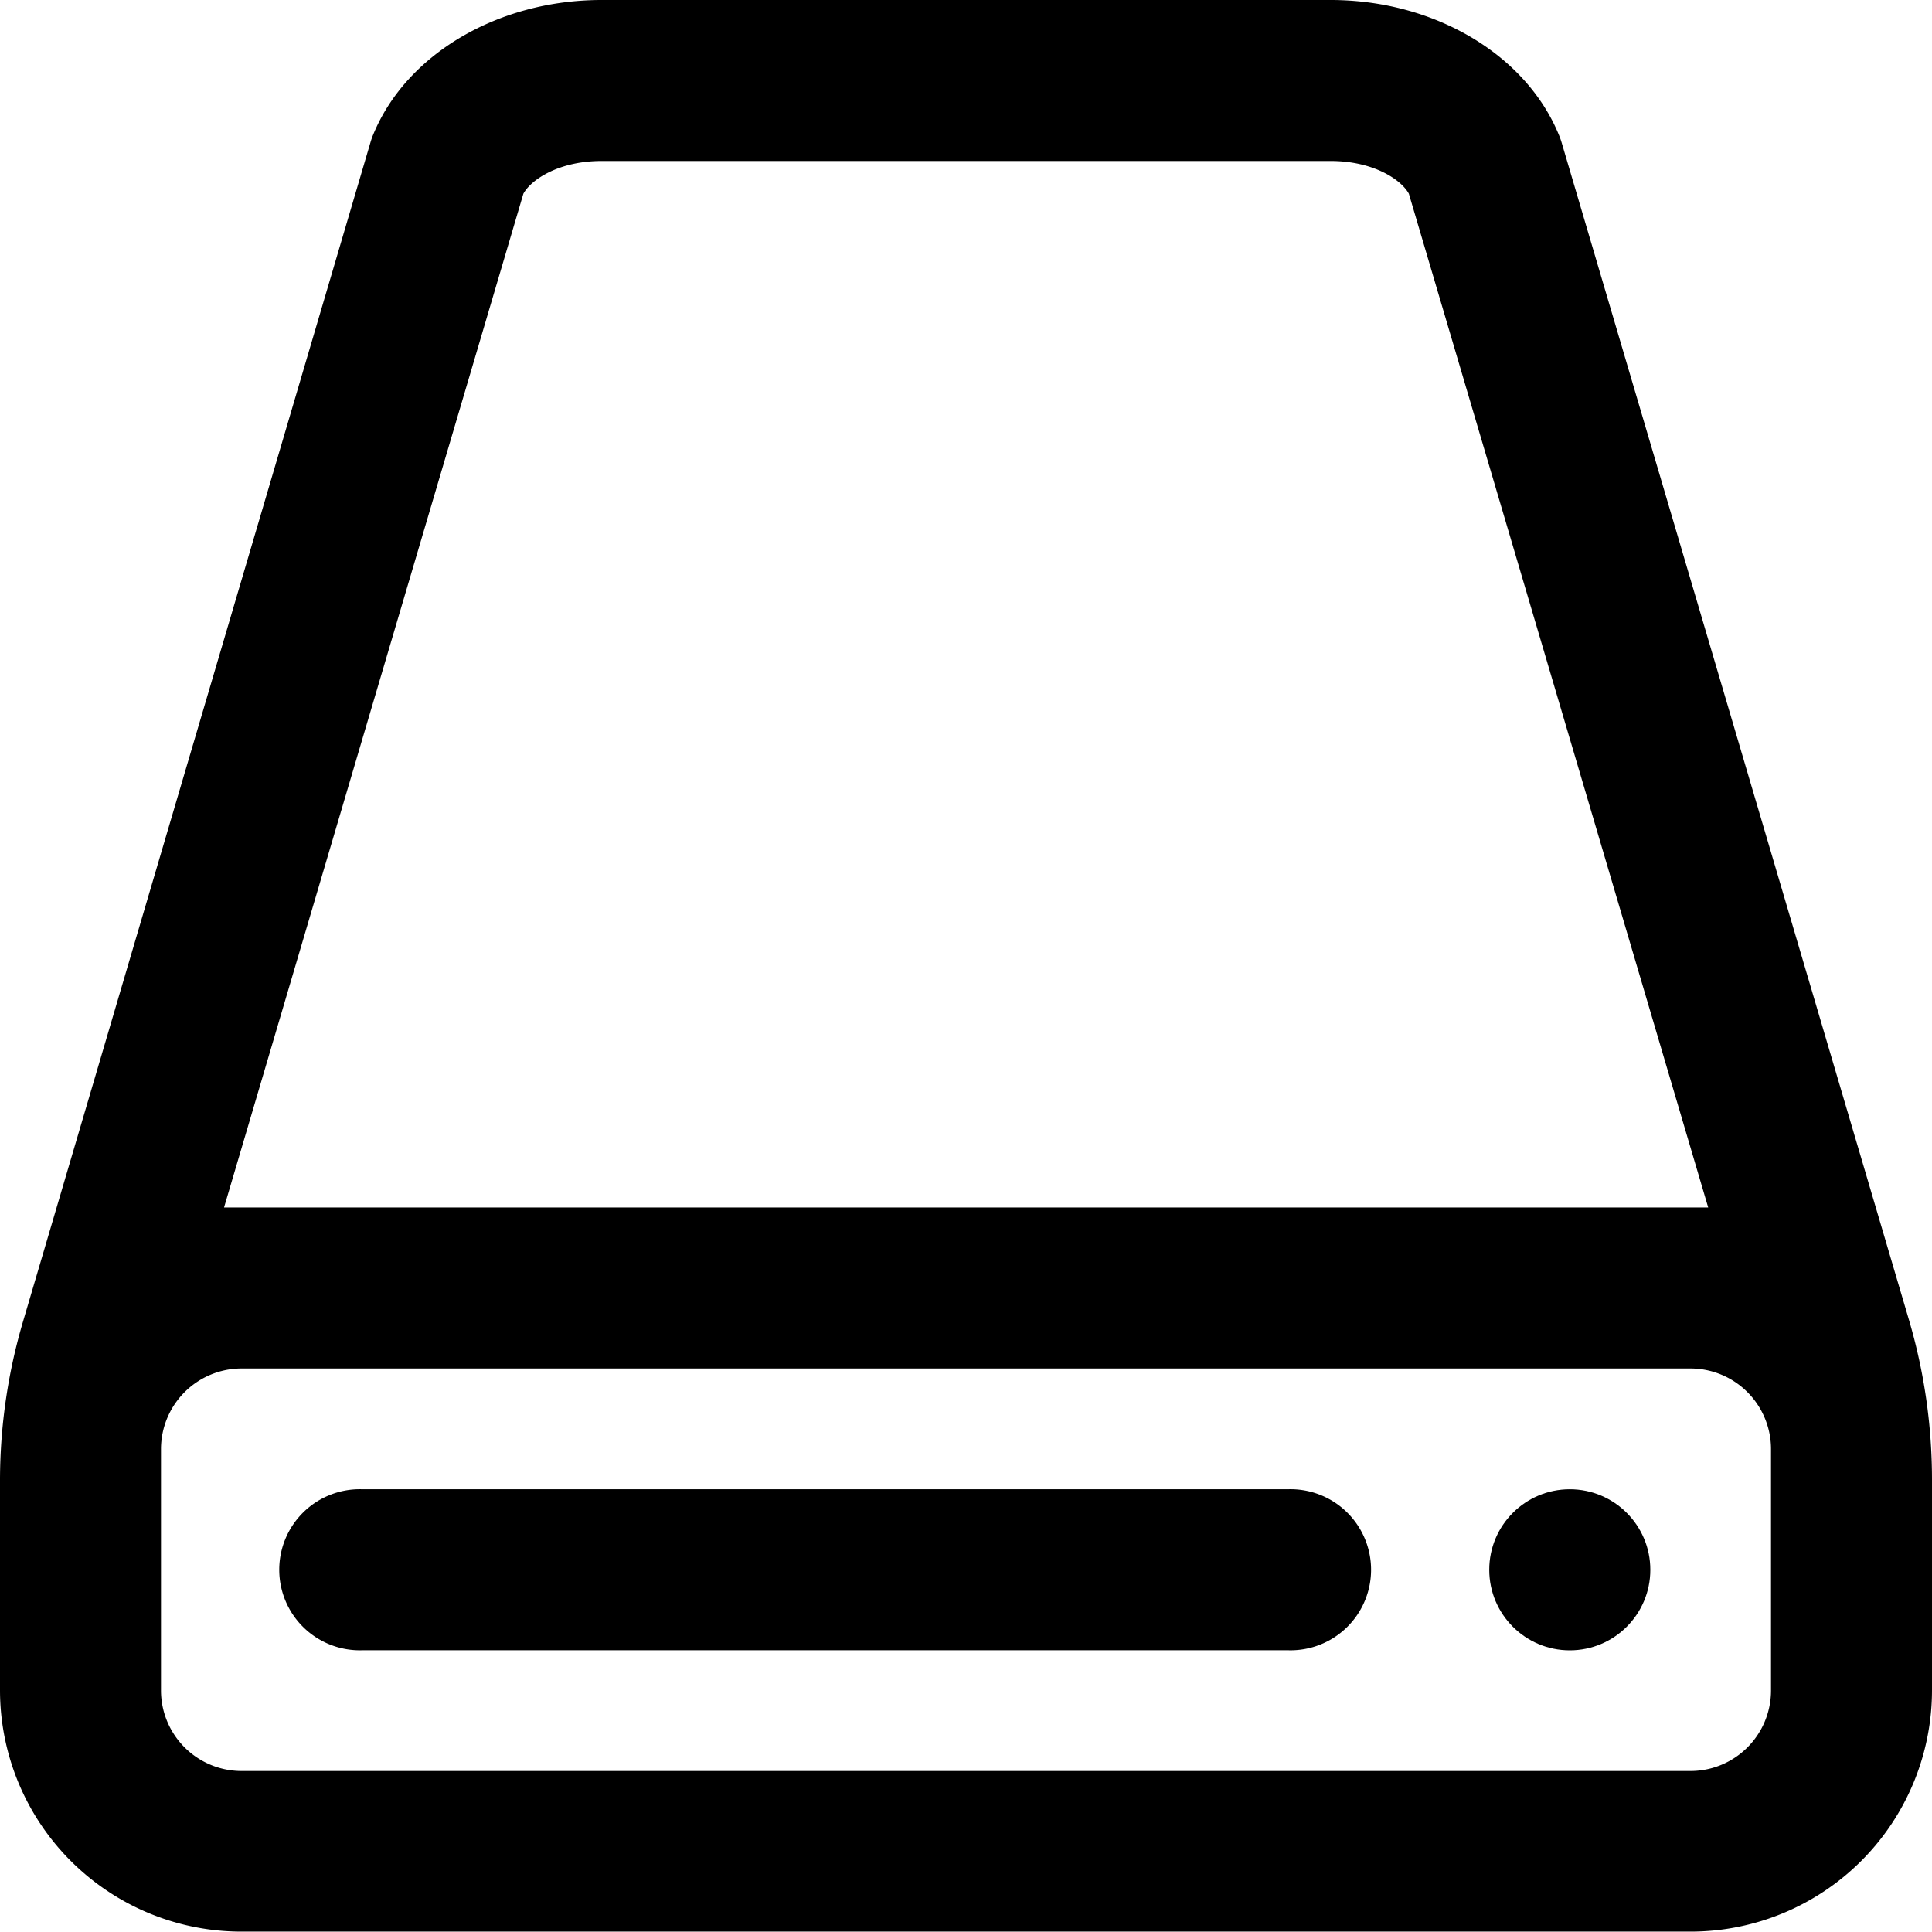 <svg xmlns="http://www.w3.org/2000/svg" viewBox="0 0 247.33 247.33"><g id="Layer_2" data-name="Layer 2"><g id="Icon"><path d="M164.89,190.65H46.38a10.31,10.31,0,1,0,0,20.61H164.89a10.31,10.31,0,1,0,0-20.61Z"/><circle cx="200.96" cy="200.96" r="10.31"/><path d="M244.39,169,199.92,18.26a9.35,9.35,0,0,0-.36-1C195.31,6.93,183.57,0,170.35,0H77C63.77,0,52,6.93,47.77,17.25a9.28,9.28,0,0,0-.35,1L3,169A72,72,0,0,0,0,189.37v27a30.91,30.91,0,0,0,30.92,30.91h185.5a30.91,30.91,0,0,0,30.91-30.91v-27A72.39,72.39,0,0,0,244.39,169ZM67,24.8c1-1.83,4.58-4.19,10-4.19h93.36c5.42,0,9,2.36,10,4.19l38.32,129.78h-190ZM226.72,216.42a10.31,10.31,0,0,1-10.3,10.3H30.92a10.32,10.32,0,0,1-10.31-10.3V185.5a10.33,10.33,0,0,1,10.31-10.31h185.5a10.32,10.32,0,0,1,10.3,10.31Z"/></g></g></svg>